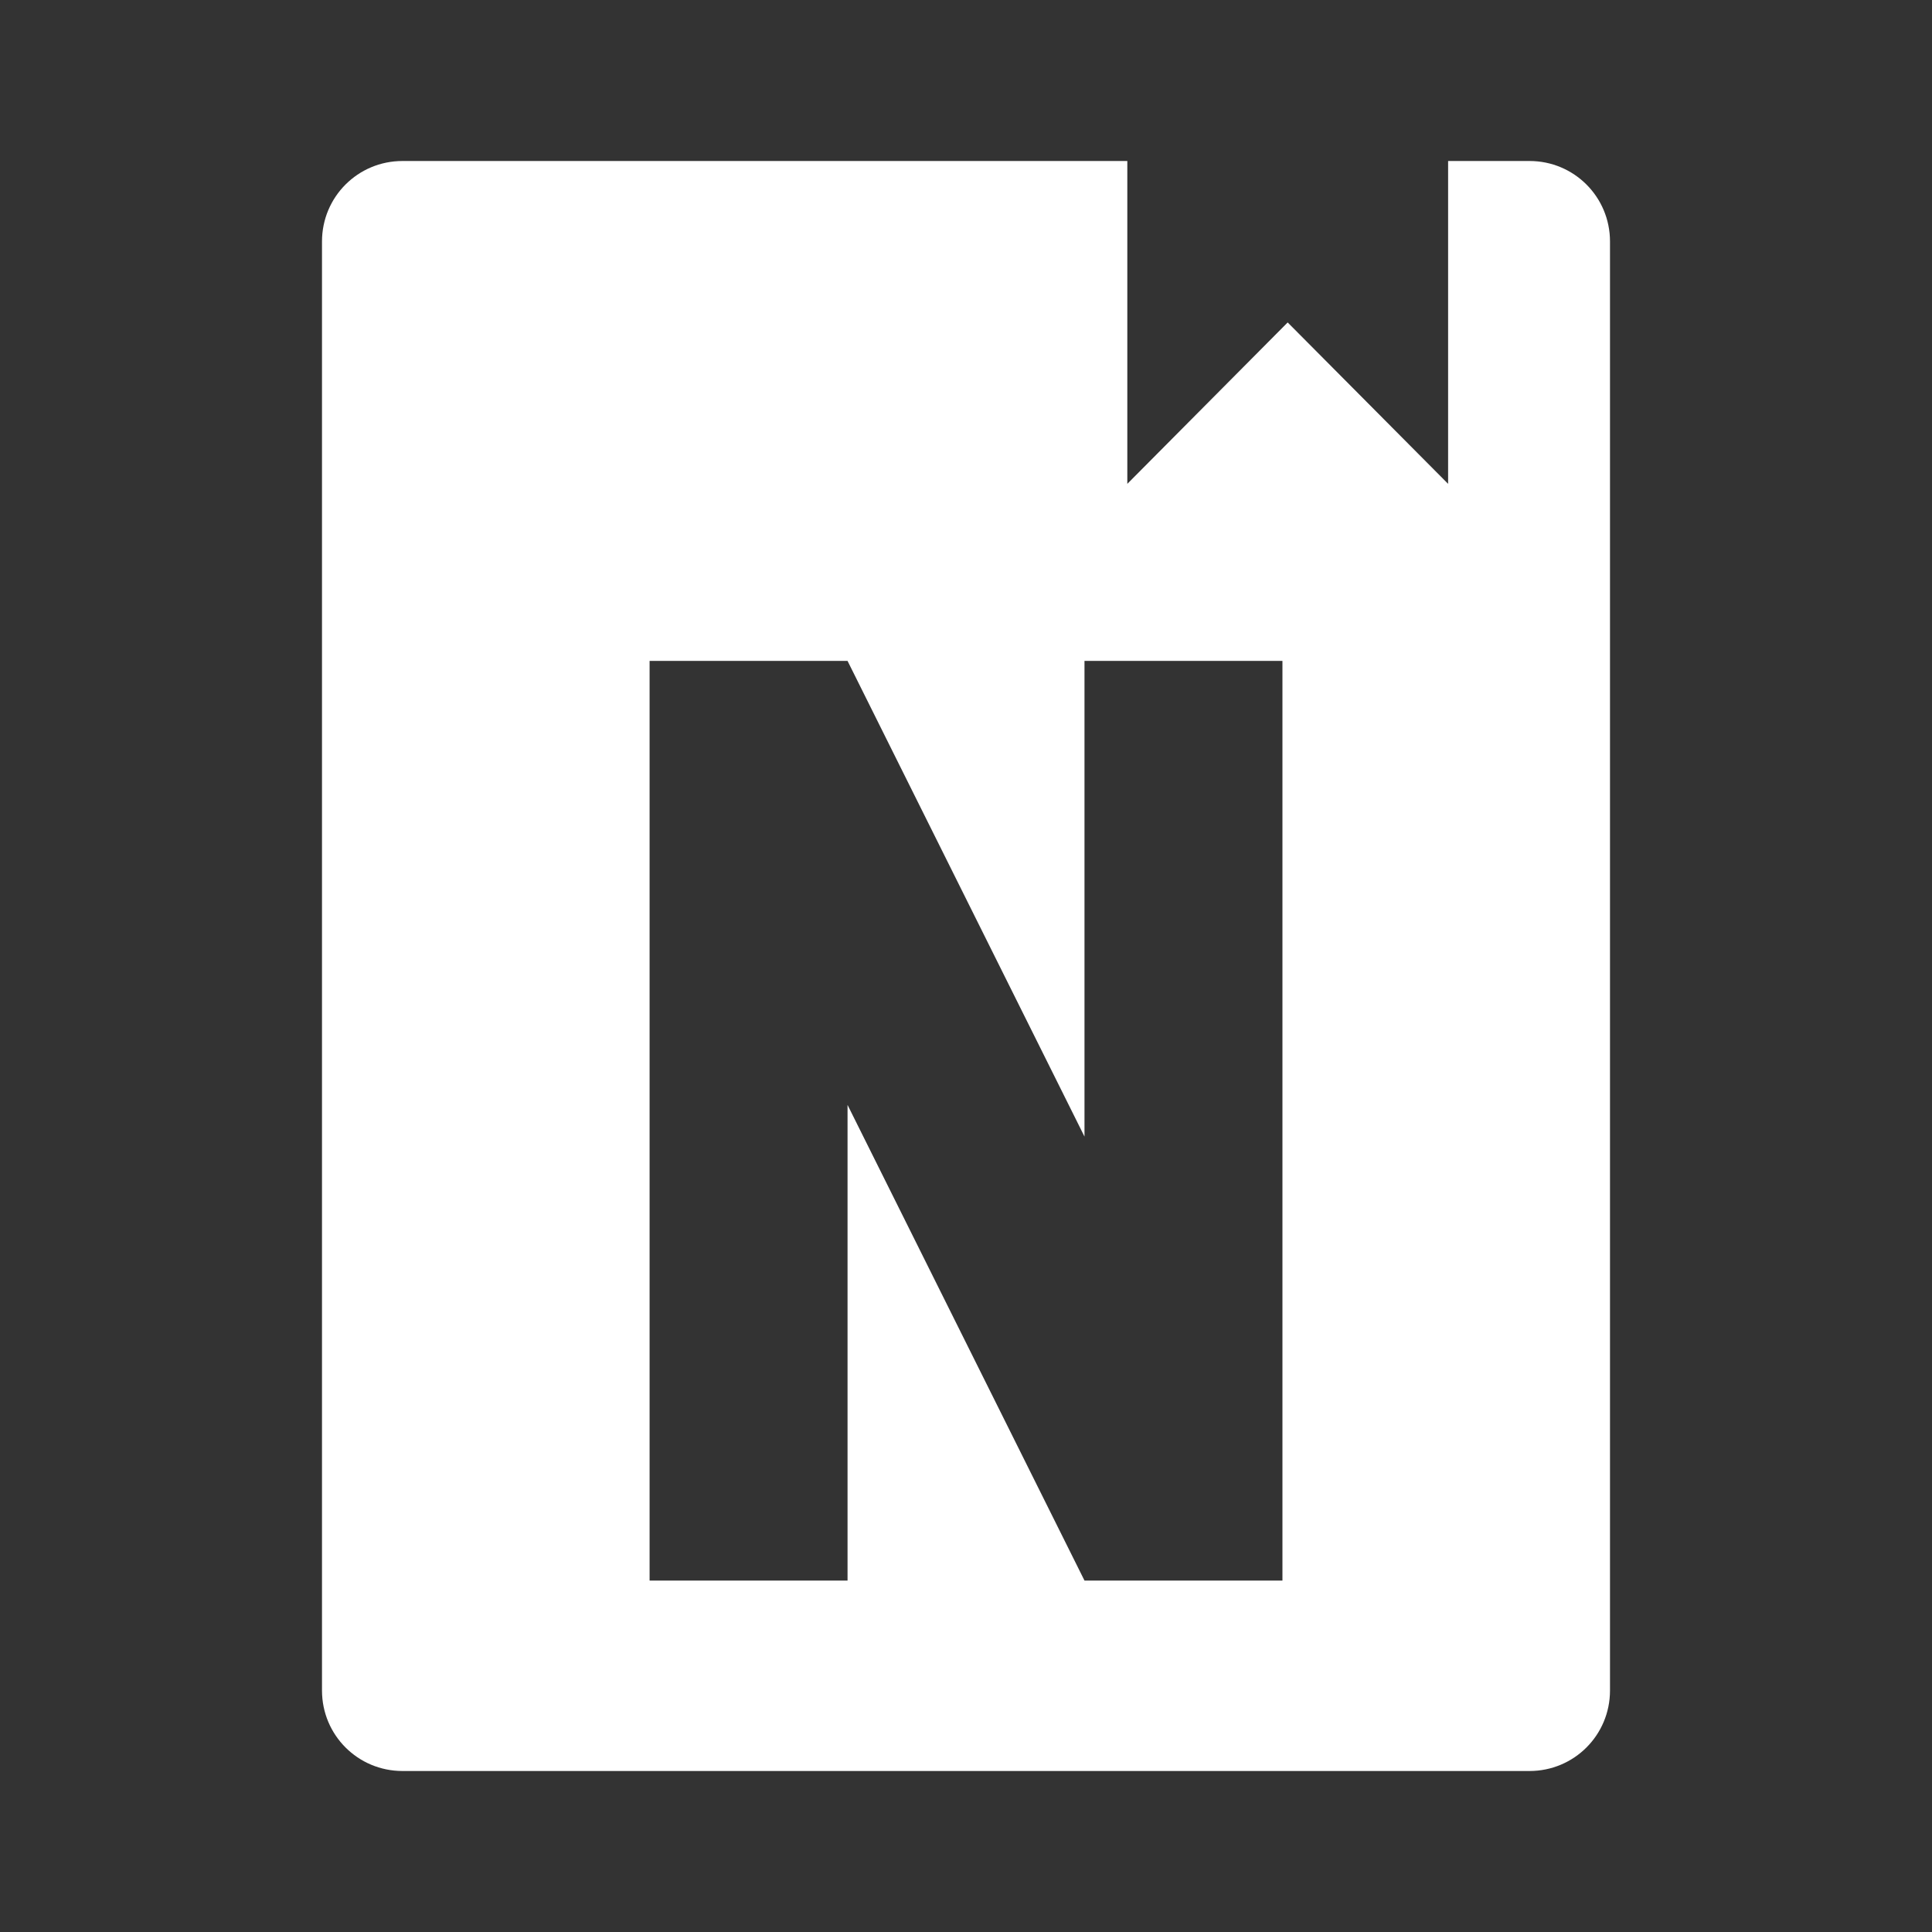 <?xml version="1.0" encoding="UTF-8"?>
<svg version="1.1" viewBox="0 0 48 48" xmlns="http://www.w3.org/2000/svg">
    <rect x="0" y="0" width="48" height="48" fill="#333333" stroke="none"/>
    <path d="m10 4c-1.108 0-2 0.892-2 2v36c0 1.108 0.892 2 2 2h28c1.108 0 2-0.892 2-2v-36c0-1.108-0.892-2-2-2h-2.022v8.021l-3.986-4.01-3.984 4.01v-8.021h-18.008zm6.139 12.42h4.918l5.887 11.818v-11.818h4.918v21.691 1.158h-4.918l-5.887-11.818v11.818h-4.918v-22.848-0.002z" fill="#fff"/>
</svg>
